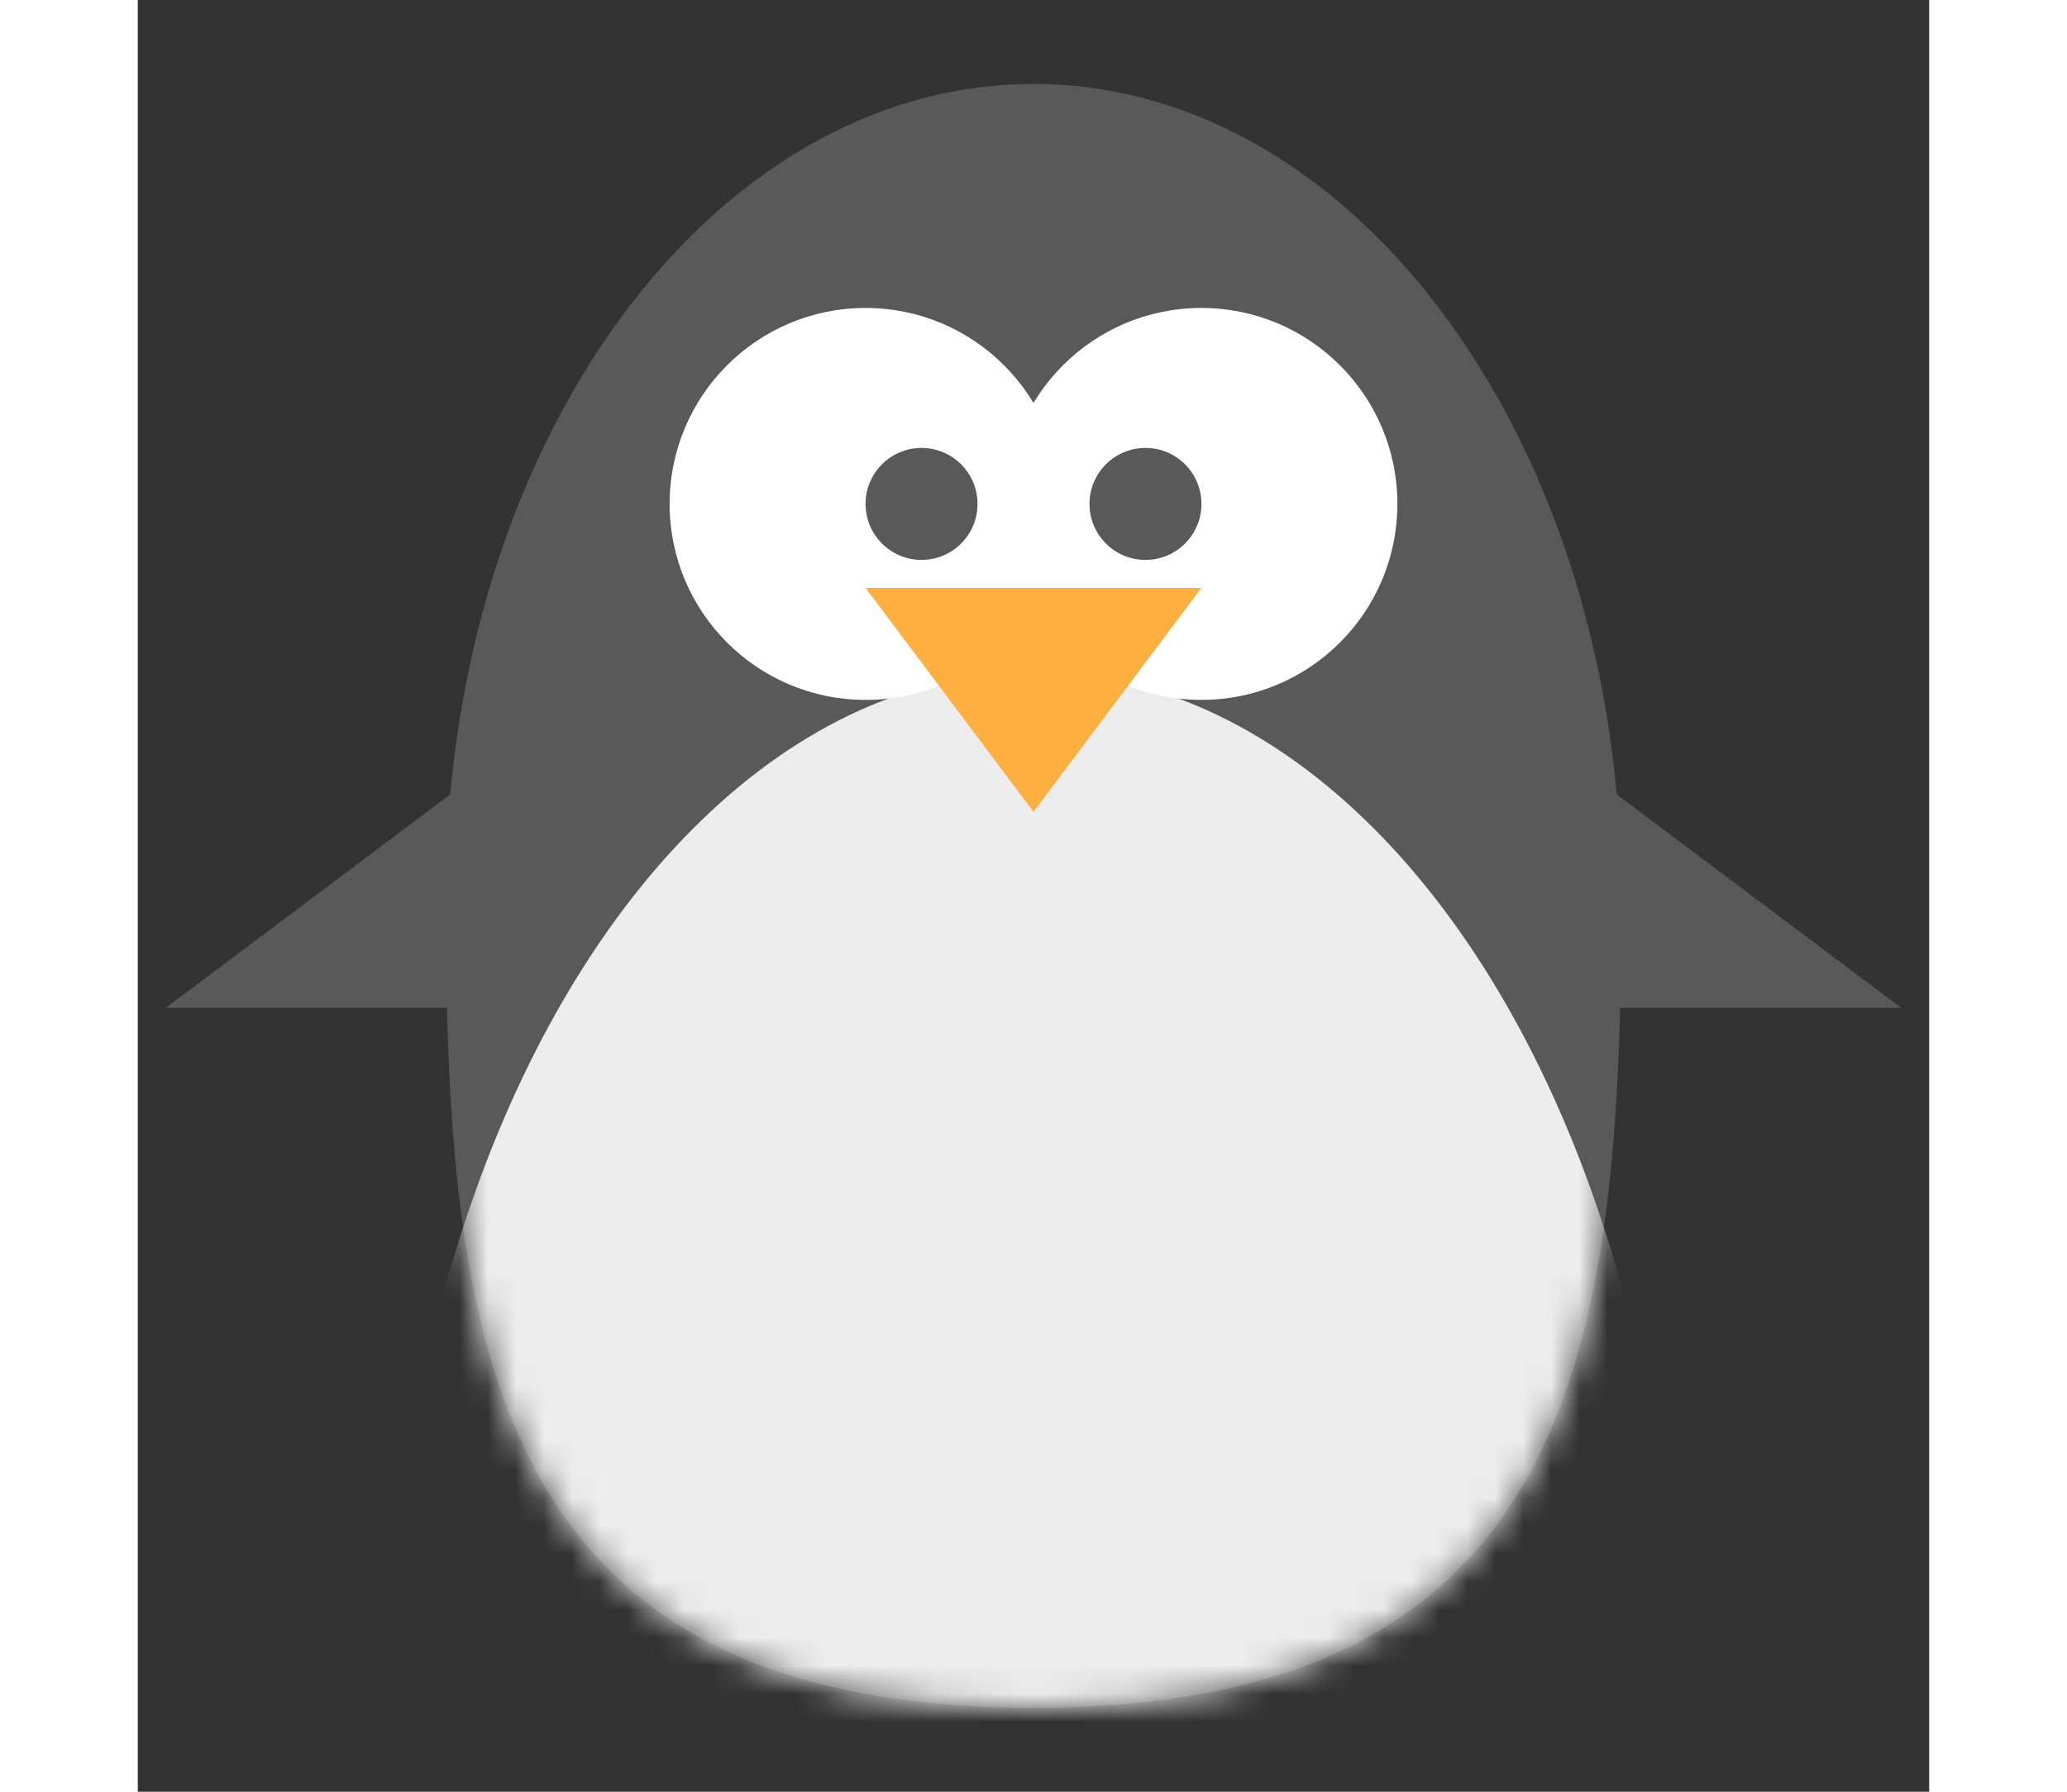 <svg width="30" height="26" viewBox="0 0 64 64" xmlns="http://www.w3.org/2000/svg" xmlns:xlink="http://www.w3.org/1999/xlink">
  <rect x="0" y="0" width="64" height="64" fill="#333333" stroke="none"/>
  <defs>
    <path id="pinguin-a" d="M21,58 C40.445,58 42,45.016 42,29 C42,12.984 32.598,0 21,0 C9.402,0 0,12.984 0,29 C0,45.016 1.555,58 21,58 Z"/>
  </defs>
  <g fill="none" fill-rule="evenodd">
    <g transform="translate(11 3)">
      <mask id="pinguin-b" fill="#ffffff">
        <use xlink:href="#pinguin-a"/>
      </mask>
      <use fill="#595959" xlink:href="#pinguin-a"/>
      <ellipse cx="21" cy="58" fill="#ECECEC" mask="url(#pinguin-b)" rx="23" ry="37"/>
      <linearGradient id="paint0_linear_1478_17766" x1="10.611" y1="3.857" x2="14.272" y2="25.605" gradientUnits="userSpaceOnUse">
<stop offset="0" stop-color="#fff"/>
<stop offset="1" stop-color="#fff"/>
</linearGradient>
    </g>
    <circle cx="38" cy="18" r="7" fill="#FFF"/>
    <circle cx="26" cy="18" r="7" fill="#FFF"/>
    <circle cx="36" cy="18" r="2" fill="#595959"/>
    <circle cx="28" cy="18" r="2" fill="#595959"/>
    <polygon fill="#FFAF40" points="32 21 38 29 26 29" transform="matrix(1 0 0 -1 0 50)"/>
    <polygon fill="#595959" points="13 27 13 36 1 36"/>
    <polygon fill="#595959" points="63 27 63 36 51 36" transform="matrix(-1 0 0 1 114 0)"/>
  </g>
</svg>